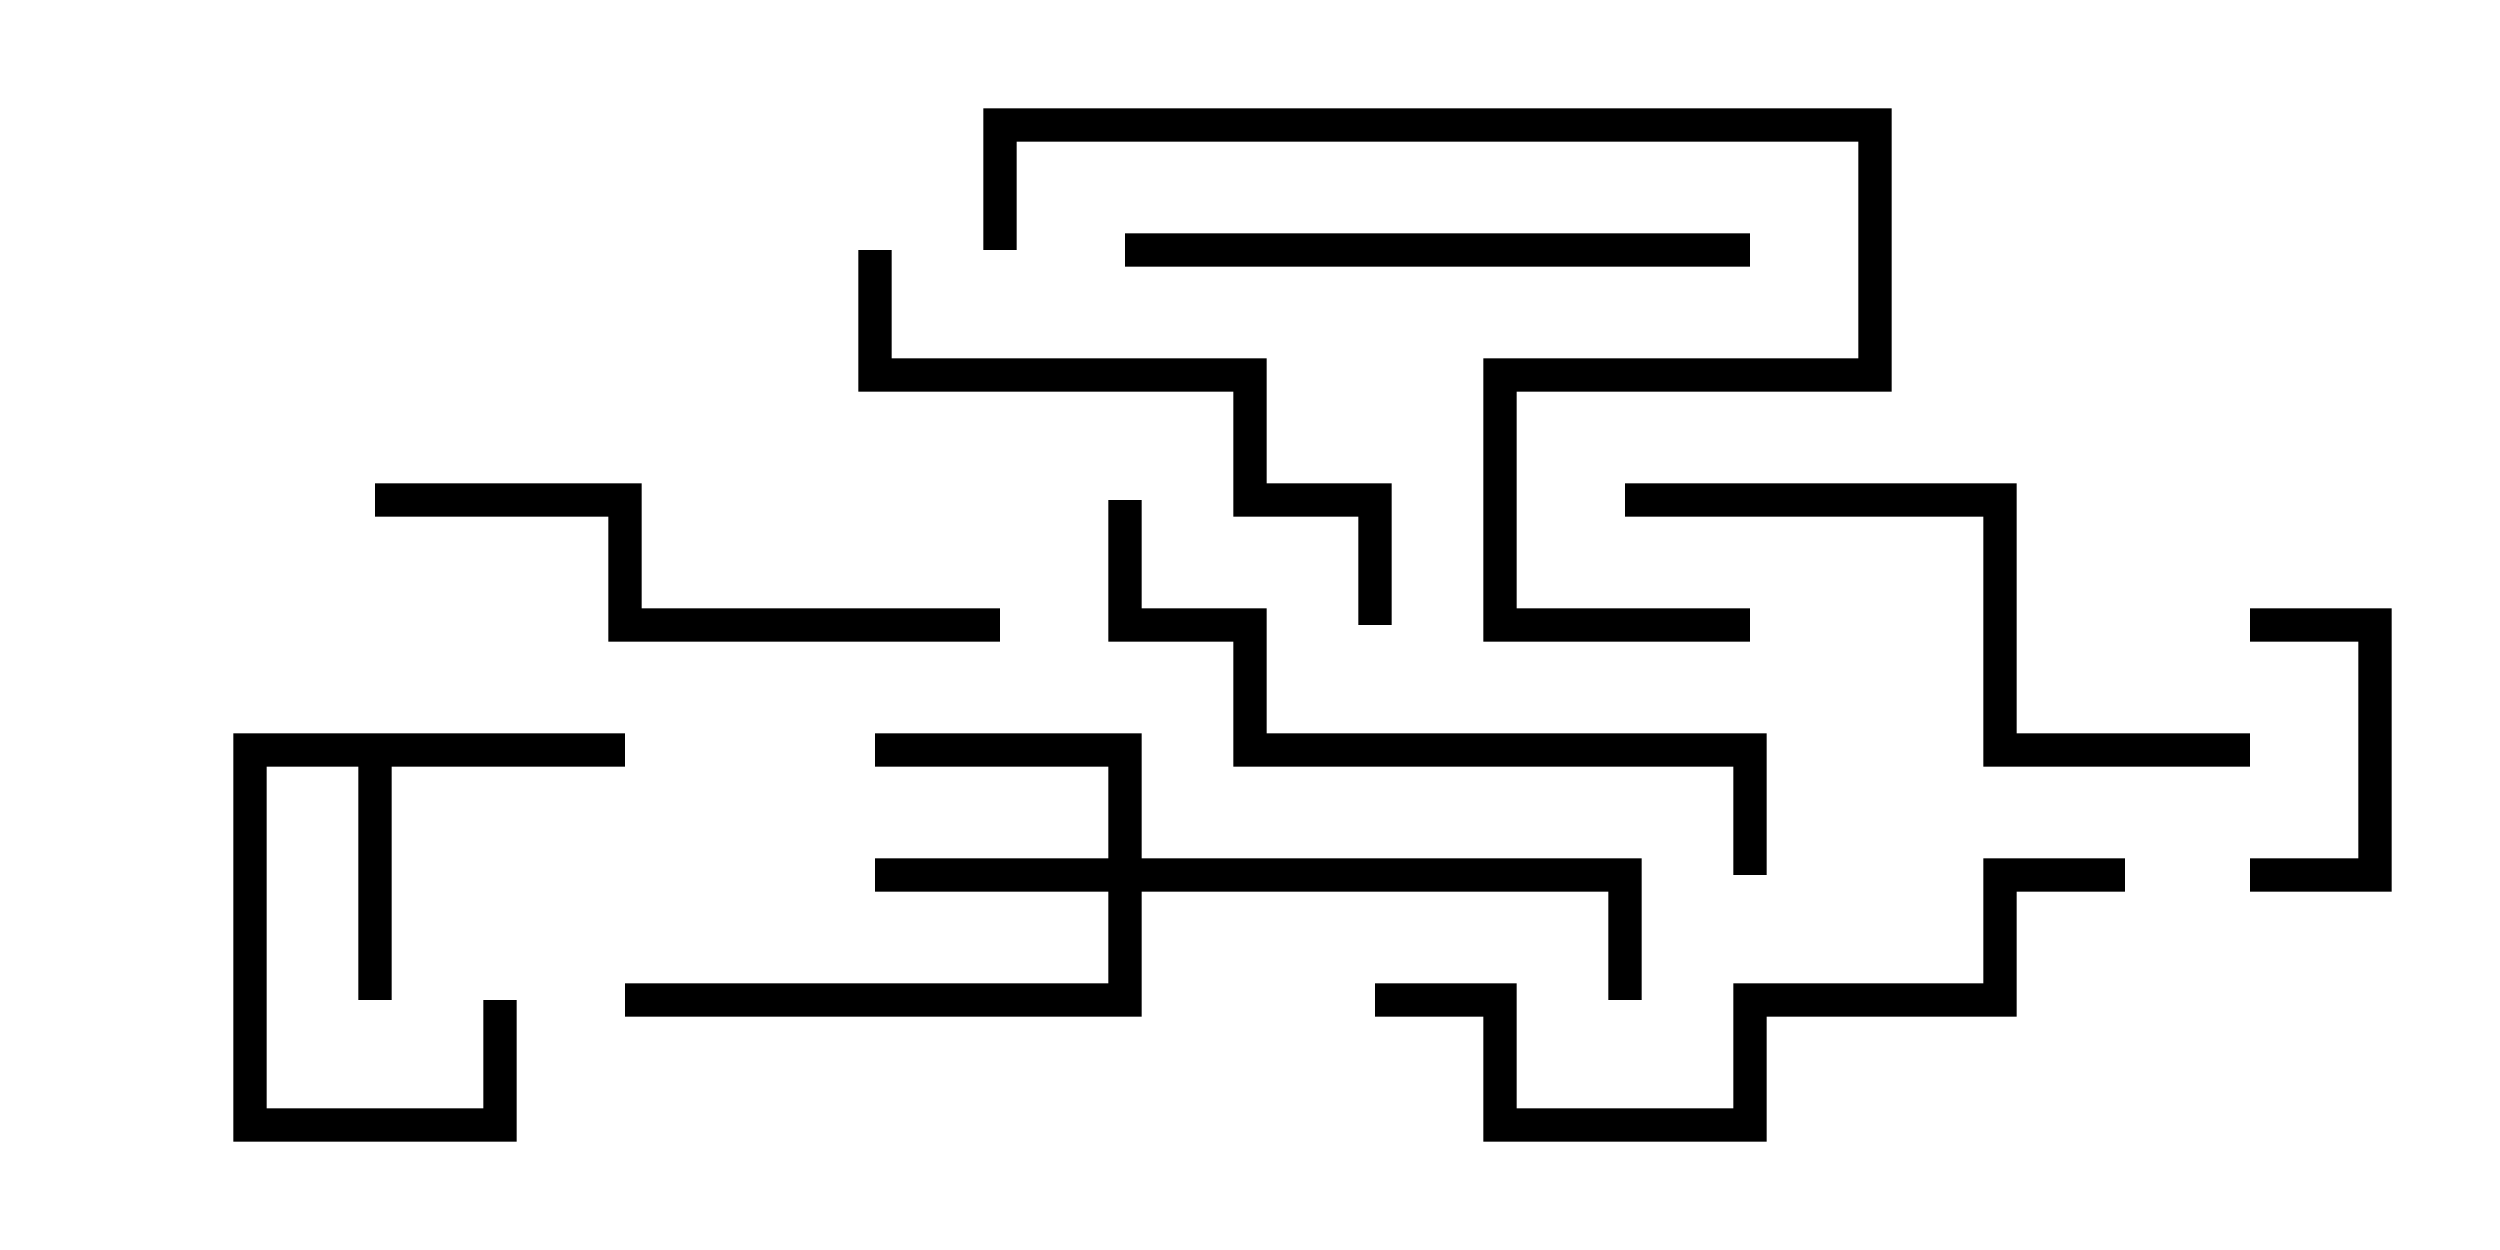 <svg version="1.1" width="30" height="15" xmlns="http://www.w3.org/2000/svg"><path d="M7.5,8.8L7.5,9.2L4.7,9.2L4.7,12L4.3,12L4.3,9.2L3.2,9.2L3.2,13.3L5.8,13.3L5.8,12L6.2,12L6.2,13.7L2.8,13.7L2.8,8.8z" stroke="none"/><path d="M13.3,10.3L13.3,9.2L10.5,9.2L10.5,8.8L13.7,8.8L13.7,10.3L19.7,10.3L19.7,12L19.3,12L19.3,10.7L13.7,10.7L13.7,12.2L7.5,12.2L7.5,11.8L13.3,11.8L13.3,10.7L10.5,10.7L10.5,10.3z" stroke="none"/><path d="M27,7.7L27,7.3L28.7,7.3L28.7,10.7L27,10.7L27,10.3L28.3,10.3L28.3,7.7z" stroke="none"/><path d="M16.7,7.5L16.3,7.5L16.3,6.2L14.8,6.2L14.8,4.7L10.3,4.7L10.3,3L10.7,3L10.7,4.3L15.2,4.3L15.2,5.8L16.7,5.8z" stroke="none"/><path d="M13.5,3.2L13.5,2.8L21,2.8L21,3.2z" stroke="none"/><path d="M4.5,6.2L4.5,5.8L7.7,5.8L7.7,7.3L12,7.3L12,7.7L7.3,7.7L7.3,6.2z" stroke="none"/><path d="M27,8.8L27,9.2L23.8,9.2L23.8,6.2L19.5,6.2L19.5,5.8L24.2,5.8L24.2,8.8z" stroke="none"/><path d="M13.3,6L13.7,6L13.7,7.3L15.2,7.3L15.2,8.8L21.2,8.8L21.2,10.5L20.8,10.5L20.8,9.2L14.8,9.2L14.8,7.7L13.3,7.7z" stroke="none"/><path d="M25.5,10.3L25.5,10.7L24.2,10.7L24.2,12.2L21.2,12.2L21.2,13.7L17.8,13.7L17.8,12.2L16.5,12.2L16.5,11.8L18.2,11.8L18.2,13.3L20.8,13.3L20.8,11.8L23.8,11.8L23.8,10.3z" stroke="none"/><path d="M21,7.3L21,7.7L17.8,7.7L17.8,4.3L22.3,4.3L22.3,1.7L12.2,1.7L12.2,3L11.8,3L11.8,1.3L22.7,1.3L22.7,4.7L18.2,4.7L18.2,7.3z" stroke="none"/></svg>